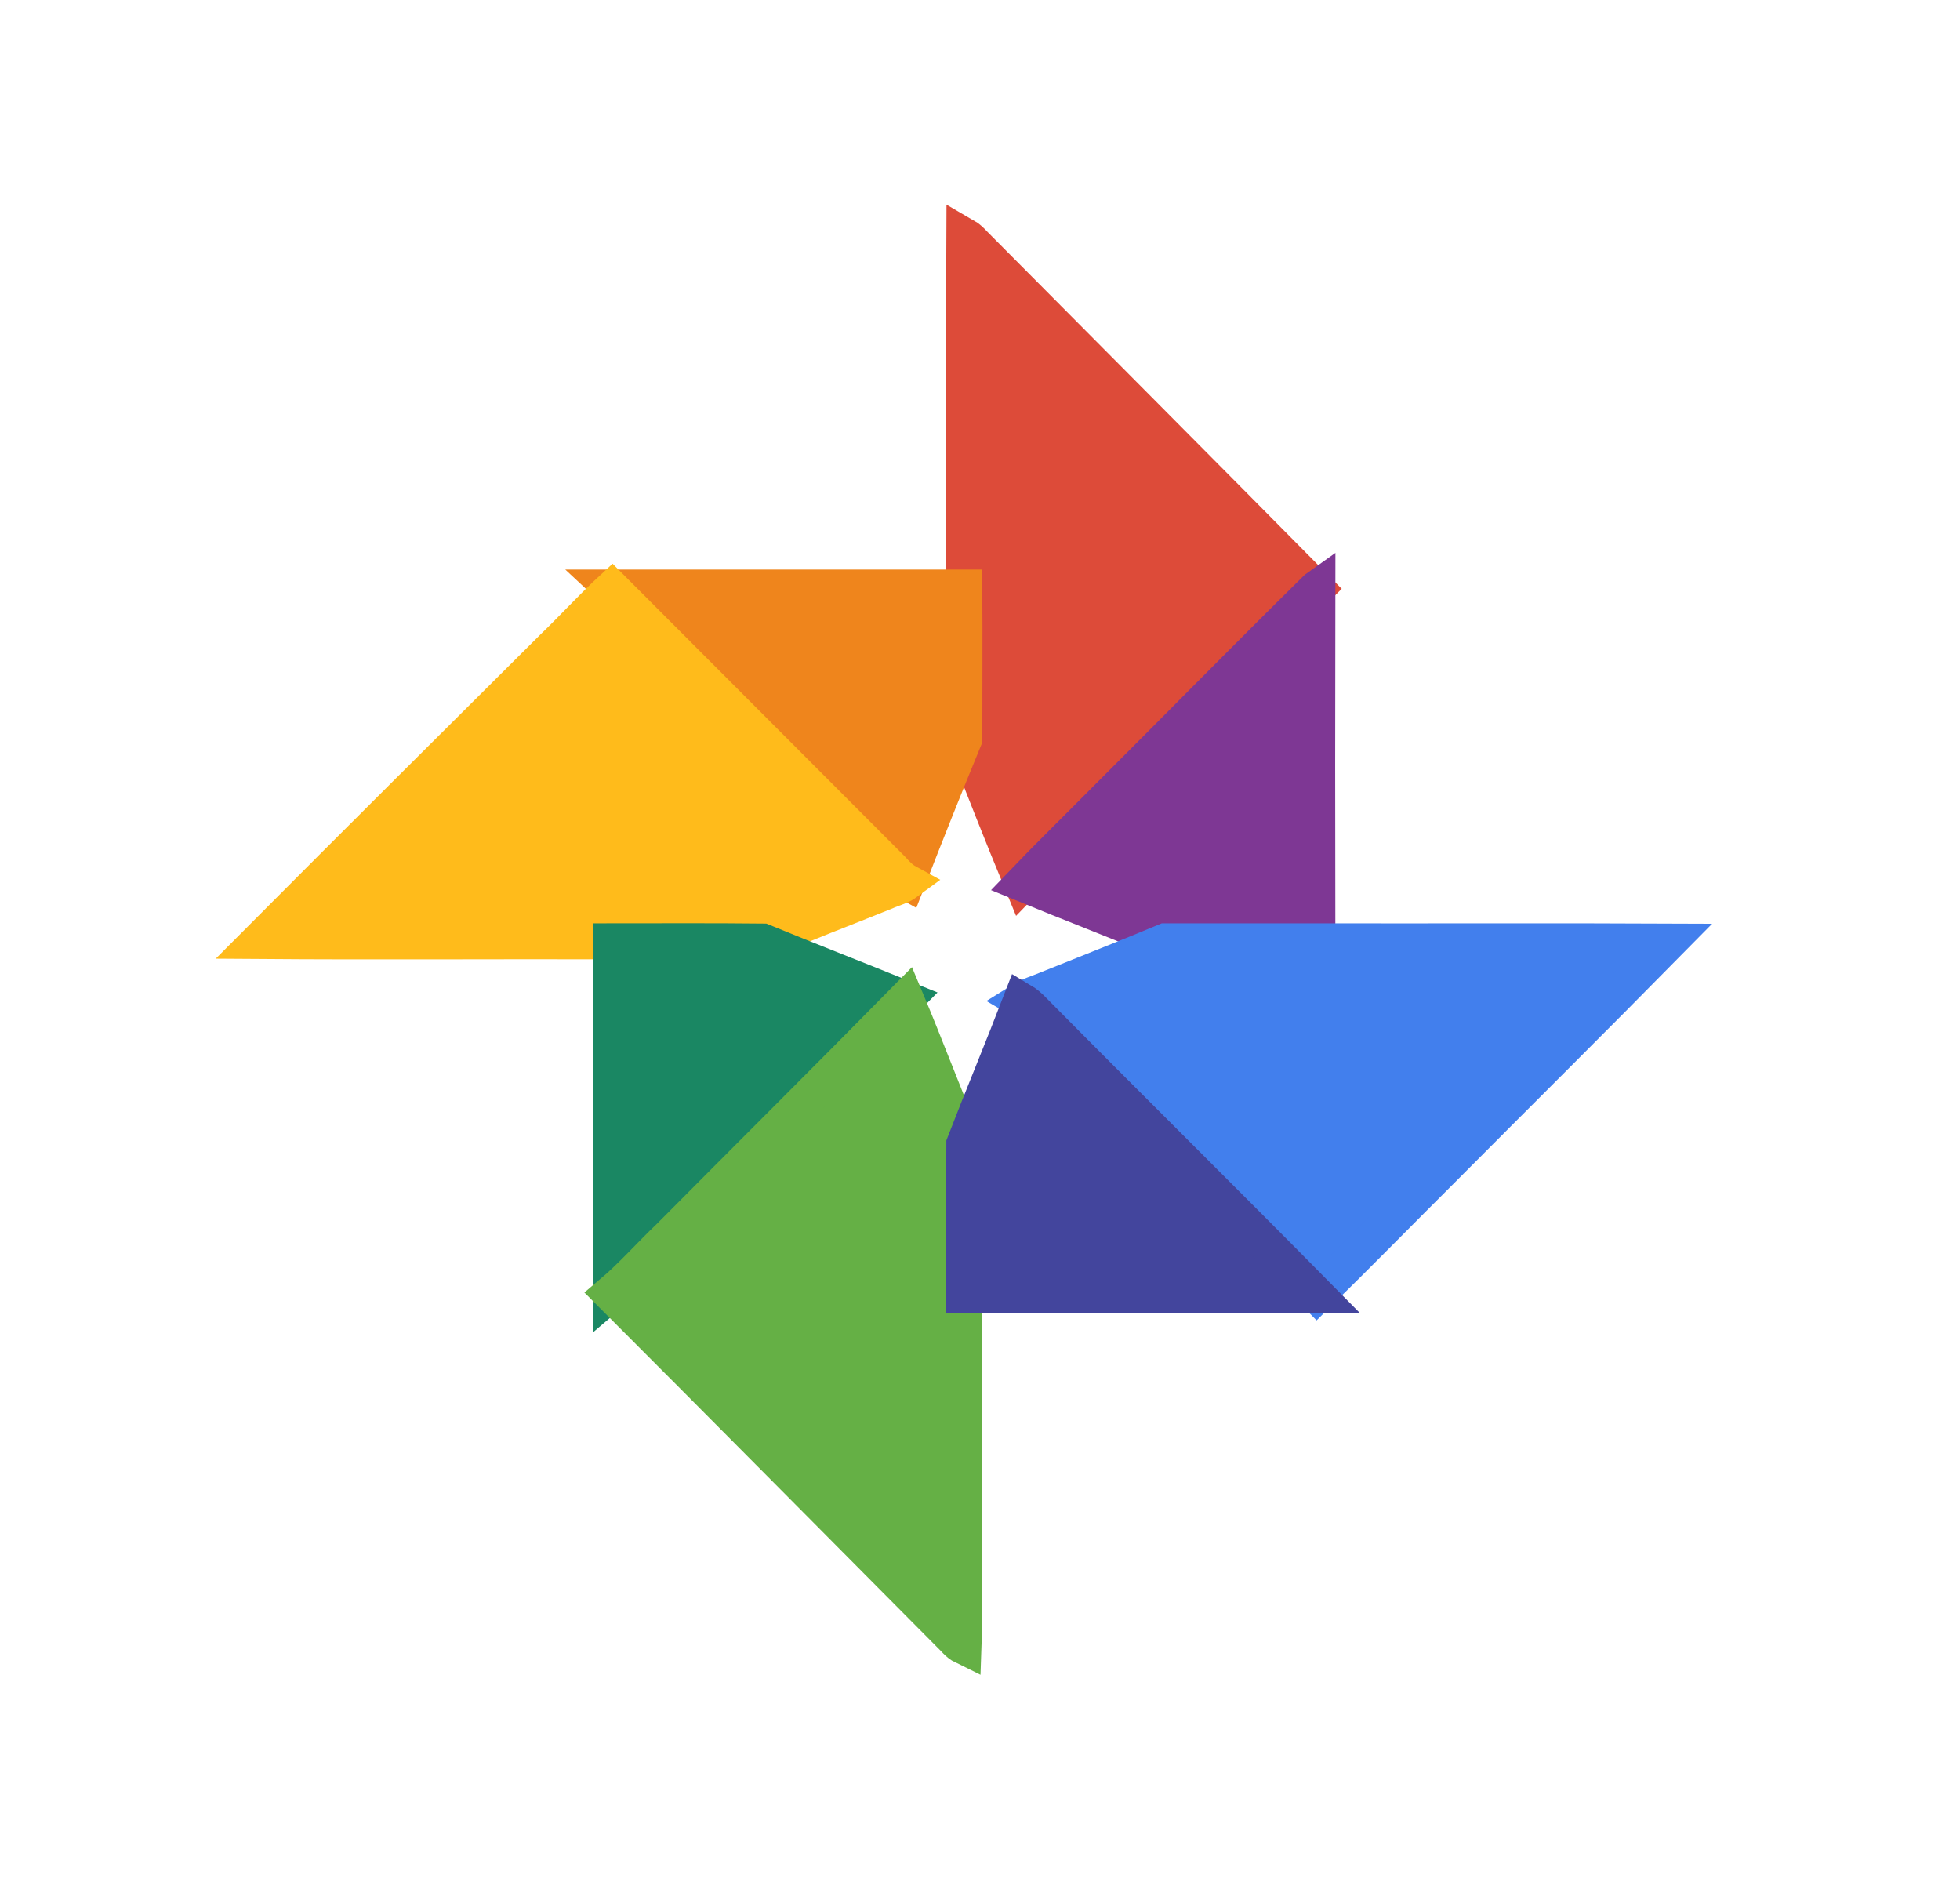 <svg width="25" height="24" viewBox="0 0 25 24" fill="none" xmlns="http://www.w3.org/2000/svg">
<path d="M12.3 3.004C12.349 3.032 12.391 3.074 12.43 3.116C13.883 4.579 15.339 6.041 16.789 7.507C15.874 8.409 14.973 9.325 14.066 10.231C13.724 10.576 13.376 10.915 13.038 11.267C12.785 10.654 12.542 10.037 12.3 9.421C12.3 8.779 12.303 8.138 12.3 7.493C12.296 5.999 12.292 4.501 12.3 3.004Z" fill="#DD4B39" stroke="#DD4B39" stroke-width="0.459"/>
<path d="M7.793 7.493H12.3C12.304 8.138 12.3 8.779 12.3 9.421C12.05 10.027 11.808 10.636 11.569 11.25C11.491 11.207 11.435 11.144 11.375 11.08L7.808 7.507L7.793 7.493Z" fill="#EF851C" stroke="#EF851C" stroke-width="0.459"/>
<path d="M16.789 7.507L16.803 7.497C16.8 8.998 16.8 10.502 16.803 12.004H14.865C14.259 11.75 13.647 11.517 13.039 11.267C13.376 10.915 13.725 10.576 14.066 10.231C14.974 9.326 15.874 8.409 16.789 7.507Z" fill="#7E3794" stroke="#7E3794" stroke-width="0.459"/>
<path d="M7.058 8.251C7.311 8.008 7.547 7.747 7.807 7.507L11.375 11.08C11.434 11.144 11.491 11.207 11.568 11.249C11.487 11.309 11.385 11.331 11.294 11.373C10.773 11.584 10.245 11.782 9.728 12.007C9.084 12 8.44 12.004 7.797 12.004C6.298 12 4.799 12.011 3.3 12C4.549 10.746 5.805 9.498 7.058 8.251Z" fill="#FFBB1B" stroke="#FFBB1B" stroke-width="0.459"/>
<path d="M7.797 12.004C8.441 12.004 9.085 12 9.728 12.007C10.337 12.257 10.946 12.493 11.554 12.74C10.555 13.755 9.545 14.756 8.543 15.767C8.289 16.007 8.061 16.271 7.793 16.497C7.793 14.999 7.79 13.501 7.797 12.004Z" fill="#1A8763" stroke="#1A8763" stroke-width="0.459"/>
<path d="M14.865 12.004H16.803C18.299 12.007 19.797 12 21.293 12.007C20.332 12.983 19.357 13.949 18.393 14.918C17.859 15.45 17.331 15.989 16.796 16.514C15.6 15.302 14.386 14.104 13.187 12.892C13.137 12.839 13.085 12.793 13.025 12.758C13.127 12.694 13.239 12.663 13.348 12.617C13.855 12.412 14.361 12.215 14.865 12.004Z" fill="#427FED" stroke="#427FED" stroke-width="0.459"/>
<path d="M11.554 12.74C11.811 13.353 12.043 13.974 12.3 14.587C12.297 15.228 12.3 15.873 12.297 16.514V19.615C12.29 20.077 12.307 20.538 12.29 20.997C12.216 20.961 12.17 20.894 12.11 20.838C10.671 19.39 9.236 17.941 7.793 16.497C8.061 16.271 8.29 16.007 8.543 15.767C9.546 14.756 10.555 13.755 11.554 12.74Z" fill="#65B045" stroke="#65B045" stroke-width="0.459"/>
<path d="M13.025 12.758C13.084 12.793 13.137 12.839 13.187 12.892C14.386 14.104 15.6 15.302 16.796 16.514C15.294 16.511 13.795 16.518 12.296 16.514C12.3 15.873 12.296 15.228 12.3 14.587C12.536 13.977 12.789 13.371 13.025 12.758Z" fill="#43459D" stroke="#43459D" stroke-width="0.459"/>
</svg>
